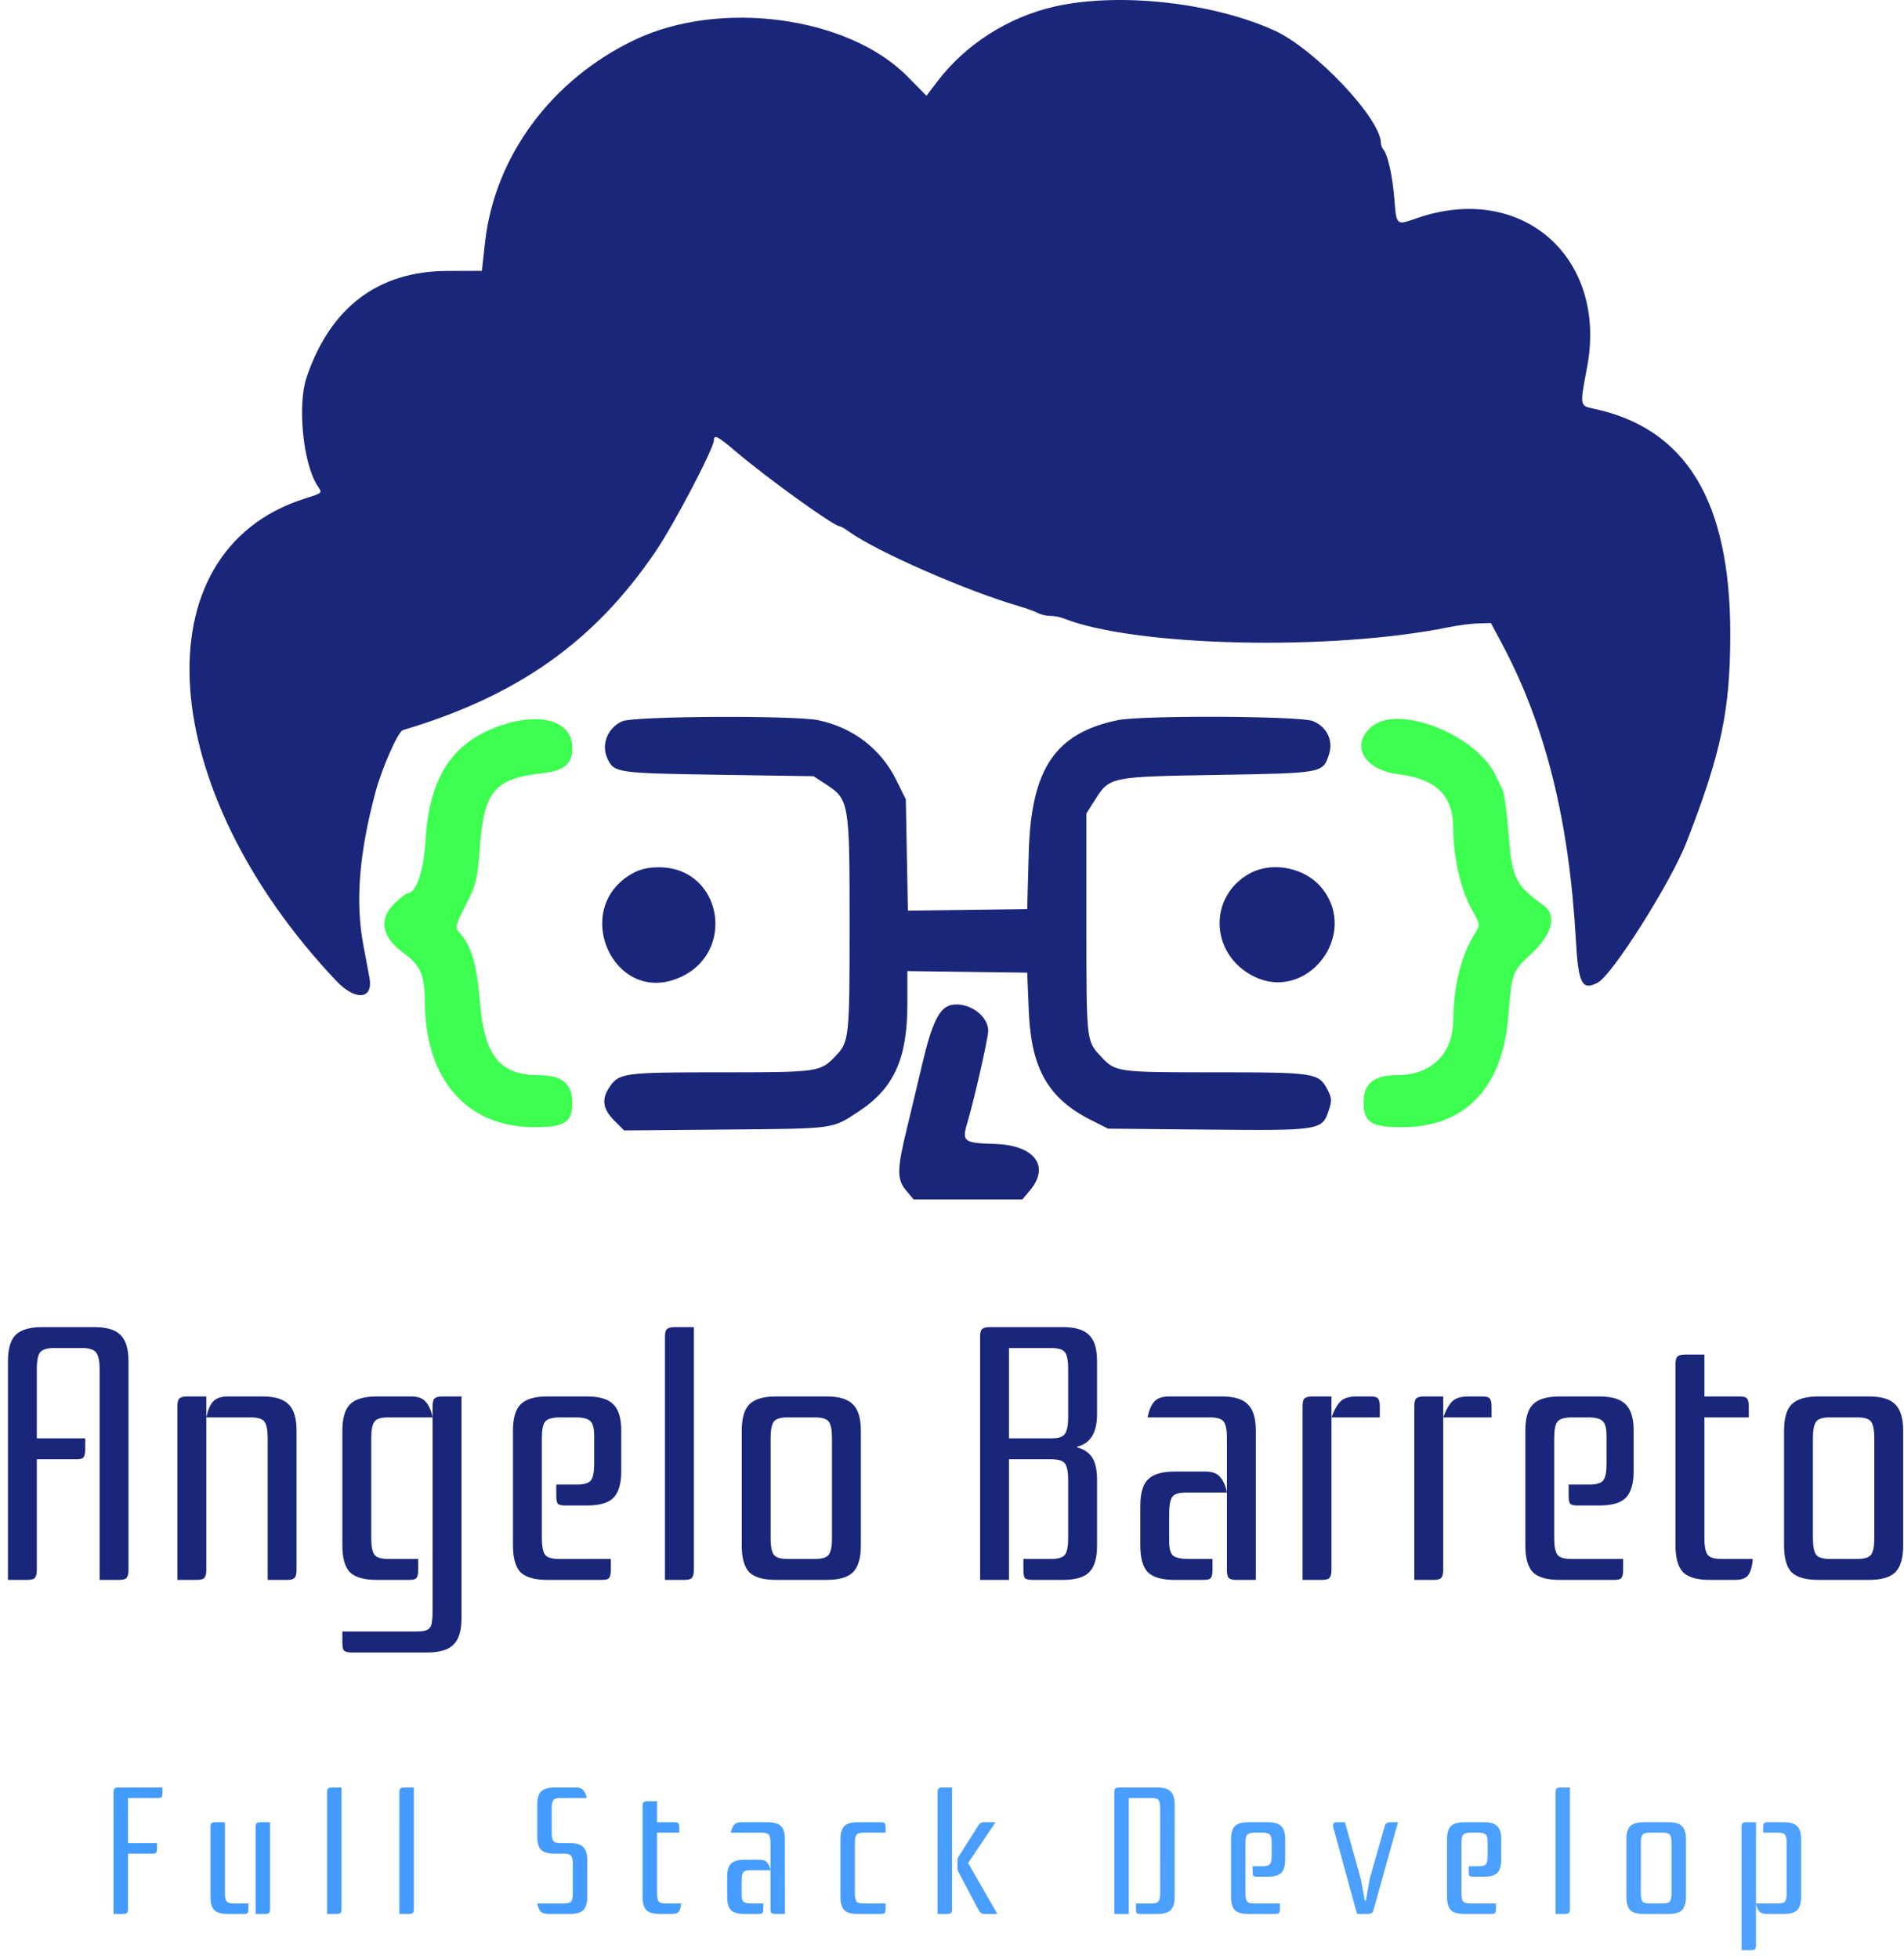 <svg width="211" height="217" viewBox="0 0 211 217" fill="none" xmlns="http://www.w3.org/2000/svg">
<path fill-rule="evenodd" clip-rule="evenodd" d="M116.893 0.721C111.762 1.879 107.026 4.894 103.897 8.998L102.671 10.605L100.542 8.452C93.966 1.801 79.763 -0.093 70.323 4.421C61.109 8.827 54.833 17.305 53.761 26.789L53.4 30.001L49.536 30.014C41.891 30.04 36.587 34.061 33.969 41.818C32.943 44.86 33.589 51.348 35.16 53.766C35.742 54.662 35.843 54.56 33.673 55.259C15.39 61.149 17.151 87.378 37.258 108.641C39.398 110.904 41.392 110.72 40.944 108.301C40.853 107.815 40.55 106.194 40.267 104.698C39.364 99.909 39.791 94.533 41.611 87.738C42.322 85.084 44.111 81.033 44.642 80.875C57.367 77.081 65.829 71.11 72.621 61.133C74.683 58.102 79.114 49.657 79.114 48.755C79.114 48.099 79.57 48.334 81.528 50C85.013 52.966 92.421 58.298 93.056 58.298C93.165 58.298 93.638 58.571 94.108 58.906C97.224 61.124 107.033 65.422 112.873 67.128C113.753 67.385 114.723 67.735 115.029 67.906C115.334 68.078 115.939 68.218 116.374 68.218C116.808 68.218 117.494 68.349 117.898 68.509C125.784 71.636 147.524 72.127 160.553 69.473C161.609 69.258 163.092 69.068 163.849 69.05L165.225 69.018L166.422 71.258C171.268 80.329 173.89 90.838 174.644 104.218C174.912 108.979 175.327 109.771 177.068 108.839C178.705 107.963 185.185 97.703 186.917 93.244C190.749 83.379 191.738 78.678 191.747 70.298C191.763 55.504 186.866 47.433 176.553 45.255C175.066 44.941 175.068 44.954 175.876 40.698C178.198 28.463 168.571 20.089 156.913 24.204C154.749 24.967 154.749 24.967 154.529 22.125C154.33 19.543 153.795 17.121 153.299 16.554C153.153 16.387 153.033 16.075 153.033 15.862C153.033 13.145 145.688 5.39 141.193 3.361C134.3 0.251 123.958 -0.873 116.893 0.721ZM68.975 79.886C67.358 80.59 66.597 82.445 67.296 83.98C68.038 85.609 68.29 85.647 79.594 85.818L90.153 85.978L91.475 86.838C94.109 88.552 94.153 88.807 94.153 102.378C94.153 114.932 94.105 115.396 92.621 116.95C90.897 118.757 90.754 118.778 79.849 118.778C68.998 118.778 68.578 118.837 67.481 120.51C66.647 121.784 66.822 122.87 68.061 124.109L69.166 125.215L80.46 125.116C92.651 125.009 92.162 125.075 95.114 123.144C99.066 120.56 100.553 117.29 100.553 111.193V107.565L107.193 107.652L113.833 107.738L114.014 112.058C114.279 118.376 116.17 121.676 120.89 124.058L122.793 125.018L133.833 125.122C146.346 125.24 146.523 125.211 147.265 122.961C147.601 121.943 147.583 121.606 147.142 120.754C146.149 118.834 145.796 118.778 134.633 118.778C123.673 118.778 123.622 118.771 121.952 116.967C120.386 115.274 120.393 115.343 120.393 102.382V90.103L121.321 88.64C122.977 86.029 122.954 86.034 134.953 85.834C146.634 85.639 146.59 85.647 147.275 83.572C147.783 82.031 147.061 80.524 145.502 79.873C144.124 79.297 126.511 79.216 123.849 79.773C116.91 81.224 114.264 85.173 114.006 94.458L113.833 100.698L107.223 100.784L100.612 100.871L100.496 94.704L100.381 88.538L99.323 86.396C97.624 82.961 94.54 80.593 90.698 79.778C88.096 79.226 70.288 79.315 68.975 79.886ZM70.023 96.783C63.234 100.667 67.957 111.31 75.154 108.348C81.71 105.651 80.055 96.069 73.034 96.069C71.799 96.069 70.9 96.282 70.023 96.783ZM138.582 96.705C133.931 99.162 134.035 105.544 138.767 108.061C144.754 111.244 150.8 103.498 146.405 98.276C144.585 96.113 141.047 95.403 138.582 96.705ZM105.432 111.318C104.101 111.585 103.275 113.273 102.173 117.978C101.595 120.442 100.84 123.61 100.495 125.018C99.406 129.466 99.386 130.643 100.387 131.833L101.25 132.858H107.273H113.296L114.125 131.873C116.408 129.16 114.653 126.84 110.218 126.709C106.74 126.607 106.564 126.461 107.231 124.245C107.959 121.822 109.513 114.969 109.513 114.178C109.513 112.484 107.312 110.941 105.432 111.318Z" fill="#1A267A"/>
<path fill-rule="evenodd" clip-rule="evenodd" d="M55.517 80.354C50.105 82.198 47.562 86.098 47.15 93.178C46.959 96.447 46.111 98.938 45.191 98.938C45.041 98.938 44.404 99.423 43.776 100.016C41.941 101.746 42.257 103.741 44.642 105.498C46.65 106.976 47.062 107.932 47.09 111.162C47.161 119.62 51.797 124.858 59.211 124.858C62.593 124.858 63.441 124.306 63.423 122.117C63.407 120.051 62.252 119.098 59.764 119.098C55.373 119.098 53.672 116.985 53.179 110.922C52.847 106.833 52.221 104.729 50.913 103.307C50.398 102.747 50.434 102.586 51.624 100.232C52.797 97.915 52.903 97.477 53.19 93.711C53.654 87.624 54.84 86.237 60.074 85.655C62.547 85.38 63.438 84.621 63.423 82.802C63.401 79.891 59.983 78.832 55.517 80.354ZM151.993 80.496C149.598 82.555 151.147 85.286 154.981 85.762C159.144 86.279 161.024 88.106 161.044 91.654C161.062 94.925 161.826 98.393 162.998 100.525C164.048 102.435 164.054 102.469 163.49 103.338C161.968 105.681 161.081 109.175 161.05 112.954C161.018 116.753 158.626 119.098 154.782 119.098C152.255 119.098 151.113 120.019 151.113 122.059C151.113 124.328 151.927 124.858 155.408 124.858C162.303 124.858 166.492 120.525 167.134 112.73C167.553 107.633 167.547 107.65 169.774 105.573C172.016 103.482 172.551 101.39 171.113 100.339C167.861 97.961 167.574 97.368 167.157 92.145C166.98 89.929 166.698 87.851 166.531 87.527C166.364 87.203 166.031 86.506 165.79 85.978C163.713 81.419 154.962 77.942 151.993 80.496Z" fill="#3DFF50"/>
<path d="M4.08 161.64V173.92C4.08 174.347 4 174.64 3.84 174.8C3.707 174.933 3.427 175 3 175H0.88V150.8C0.88 149.413 1.16 148.44 1.72 147.88C2.307 147.293 3.293 147 4.68 147H10.44C11.827 147 12.8 147.293 13.36 147.88C13.947 148.44 14.24 149.413 14.24 150.8V173.92C14.24 174.347 14.16 174.64 14 174.8C13.867 174.933 13.587 175 13.16 175H11.04V151.6C11.04 150.827 10.933 150.267 10.72 149.92C10.533 149.573 10.093 149.373 9.4 149.32H5.72C5 149.373 4.547 149.573 4.36 149.92C4.173 150.267 4.08 150.827 4.08 151.6V159.32H9.44V160.56C9.44 160.987 9.373 161.28 9.24 161.44C9.133 161.573 8.867 161.64 8.44 161.64H4.08ZM29.062 154.68C30.449 154.68 31.422 154.973 31.983 155.56C32.569 156.12 32.862 157.093 32.862 158.48V173.92C32.862 174.347 32.782 174.64 32.623 174.8C32.489 174.933 32.209 175 31.782 175H29.663V159.28C29.663 158.453 29.556 157.867 29.343 157.52C29.129 157.173 28.609 157 27.782 157H22.863V173.92C22.863 174.347 22.782 174.64 22.622 174.8C22.489 174.933 22.209 175 21.782 175H19.663V155.76C19.663 155.333 19.729 155.053 19.863 154.92C20.023 154.76 20.316 154.68 20.742 154.68H22.863V157C23.023 156.227 23.262 155.653 23.582 155.28C23.929 154.88 24.489 154.68 25.262 154.68H29.062ZM41.742 175C40.355 175 39.368 174.72 38.782 174.16C38.222 173.573 37.942 172.587 37.942 171.2V158.48C37.942 157.093 38.222 156.12 38.782 155.56C39.368 154.973 40.355 154.68 41.742 154.68H45.542C46.315 154.68 46.862 154.88 47.182 155.28C47.529 155.653 47.782 156.227 47.942 157H43.022C42.195 157 41.675 157.173 41.462 157.52C41.248 157.867 41.142 158.453 41.142 159.28V170.4C41.142 171.227 41.248 171.813 41.462 172.16C41.675 172.507 42.195 172.68 43.022 172.68H46.342V173.92C46.342 174.347 46.275 174.64 46.142 174.8C46.035 174.933 45.769 175 45.342 175H41.742ZM38.942 183.04C38.515 183.04 38.235 182.96 38.102 182.8C37.995 182.667 37.942 182.387 37.942 181.96V180.72H46.062C46.462 180.72 46.782 180.693 47.022 180.64C47.288 180.587 47.489 180.48 47.622 180.32C47.755 180.16 47.835 179.933 47.862 179.64C47.915 179.347 47.942 178.947 47.942 178.44V155.76C47.942 155.333 48.008 155.053 48.142 154.92C48.302 154.76 48.595 154.68 49.022 154.68H51.142V179.24C51.142 180.627 50.849 181.6 50.262 182.16C49.702 182.747 48.728 183.04 47.342 183.04H38.942ZM67.688 172.68V173.92C67.688 174.347 67.621 174.64 67.488 174.8C67.382 174.933 67.115 175 66.688 175H60.648C59.261 175 58.275 174.72 57.688 174.16C57.128 173.573 56.848 172.587 56.848 171.2V158.48C56.848 157.093 57.128 156.12 57.688 155.56C58.275 154.973 59.261 154.68 60.648 154.68H65.048C66.435 154.68 67.408 154.973 67.968 155.56C68.555 156.12 68.848 157.093 68.848 158.48V162.96C68.848 164.347 68.555 165.333 67.968 165.92C67.408 166.48 66.435 166.76 65.048 166.76H62.648C62.221 166.76 61.941 166.693 61.808 166.56C61.702 166.4 61.648 166.107 61.648 165.68V164.44H63.968C64.795 164.44 65.315 164.267 65.528 163.92C65.742 163.573 65.848 162.987 65.848 162.16V159.08C65.848 158.253 65.715 157.707 65.448 157.44C65.181 157.147 64.635 157 63.808 157H62.088C61.208 157 60.648 157.16 60.408 157.48C60.168 157.773 60.048 158.373 60.048 159.28V170.4C60.048 171.227 60.155 171.813 60.368 172.16C60.581 172.507 61.102 172.68 61.928 172.68H67.688ZM76.892 147V173.92C76.892 174.347 76.812 174.64 76.652 174.8C76.518 174.933 76.238 175 75.812 175H73.692V148.08C73.692 147.653 73.758 147.373 73.892 147.24C74.052 147.08 74.345 147 74.772 147H76.892ZM82.2 158.48C82.2 157.093 82.48 156.12 83.04 155.56C83.626 154.973 84.613 154.68 86 154.68H91.6C92.986 154.68 93.96 154.973 94.52 155.56C95.106 156.12 95.4 157.093 95.4 158.48V171.2C95.4 172.587 95.106 173.573 94.52 174.16C93.96 174.72 92.986 175 91.6 175H86C84.613 175 83.626 174.72 83.04 174.16C82.48 173.573 82.2 172.587 82.2 171.2V158.48ZM87.28 157C86.453 157 85.933 157.173 85.72 157.52C85.506 157.867 85.4 158.453 85.4 159.28V170.4C85.4 171.227 85.506 171.813 85.72 172.16C85.933 172.507 86.453 172.68 87.28 172.68H90.32C91.146 172.68 91.666 172.507 91.88 172.16C92.093 171.813 92.2 171.227 92.2 170.4V159.28C92.2 158.453 92.093 157.867 91.88 157.52C91.666 157.173 91.146 157 90.32 157H87.28ZM114.414 175C113.988 175 113.708 174.933 113.574 174.8C113.468 174.64 113.414 174.347 113.414 173.92V172.68H116.494C117.321 172.68 117.841 172.507 118.054 172.16C118.268 171.813 118.374 171.227 118.374 170.4V163.92C118.374 163.093 118.268 162.507 118.054 162.16C117.841 161.813 117.321 161.64 116.494 161.64H111.814V175H108.614V148.08C108.614 147.653 108.681 147.373 108.814 147.24C108.974 147.08 109.268 147 109.694 147H117.774C119.161 147 120.134 147.293 120.694 147.88C121.281 148.44 121.574 149.413 121.574 150.8V156.64C121.574 158.693 120.841 159.893 119.374 160.24V160.32C120.148 160.533 120.708 160.92 121.054 161.48C121.401 162.04 121.574 162.853 121.574 163.92V171.2C121.574 172.587 121.281 173.573 120.694 174.16C120.134 174.72 119.161 175 117.774 175H114.414ZM111.814 149.32V159.32H116.734C117.428 159.293 117.868 159.107 118.054 158.76C118.268 158.387 118.374 157.813 118.374 157.04V151.6C118.374 150.773 118.268 150.187 118.054 149.84C117.841 149.493 117.321 149.32 116.494 149.32H111.814ZM135.968 159.28C135.968 158.453 135.861 157.867 135.648 157.52C135.435 157.173 134.915 157 134.088 157H127.168C127.328 156.227 127.568 155.653 127.888 155.28C128.235 154.88 128.795 154.68 129.568 154.68H135.368C136.755 154.68 137.728 154.973 138.288 155.56C138.875 156.12 139.168 157.093 139.168 158.48V175H137.048C136.621 175 136.328 174.933 136.168 174.8C136.035 174.64 135.968 174.347 135.968 173.92V159.28ZM130.168 175C128.781 175 127.795 174.72 127.208 174.16C126.648 173.573 126.368 172.587 126.368 171.2V166.8C126.368 165.413 126.648 164.44 127.208 163.88C127.795 163.293 128.781 163 130.168 163H133.568C134.341 163 134.888 163.2 135.208 163.6C135.555 163.973 135.808 164.547 135.968 165.32H131.448C130.621 165.32 130.101 165.493 129.888 165.84C129.675 166.187 129.568 166.773 129.568 167.6V170.72C129.568 171.547 129.715 172.08 130.008 172.32C130.328 172.56 130.901 172.68 131.728 172.68H134.368V173.92C134.368 174.347 134.301 174.64 134.168 174.8C134.061 174.933 133.795 175 133.368 175H130.168ZM147.55 157V173.92C147.55 174.347 147.47 174.64 147.31 174.8C147.177 174.933 146.897 175 146.47 175H144.35V155.76C144.35 155.333 144.417 155.053 144.55 154.92C144.71 154.76 145.003 154.68 145.43 154.68H147.55V157C147.897 156.093 148.257 155.48 148.63 155.16C149.003 154.84 149.577 154.68 150.35 154.68H151.91C152.337 154.68 152.603 154.76 152.71 154.92C152.843 155.053 152.91 155.333 152.91 155.76V157H147.55ZM159.933 157V173.92C159.933 174.347 159.853 174.64 159.693 174.8C159.559 174.933 159.279 175 158.853 175H156.733V155.76C156.733 155.333 156.799 155.053 156.933 154.92C157.093 154.76 157.386 154.68 157.813 154.68H159.933V157C160.279 156.093 160.639 155.48 161.013 155.16C161.386 154.84 161.959 154.68 162.733 154.68H164.293C164.719 154.68 164.986 154.76 165.093 154.92C165.226 155.053 165.293 155.333 165.293 155.76V157H159.933ZM179.876 172.68V173.92C179.876 174.347 179.809 174.64 179.676 174.8C179.569 174.933 179.302 175 178.876 175H172.836C171.449 175 170.462 174.72 169.876 174.16C169.316 173.573 169.036 172.587 169.036 171.2V158.48C169.036 157.093 169.316 156.12 169.876 155.56C170.462 154.973 171.449 154.68 172.836 154.68H177.236C178.622 154.68 179.596 154.973 180.156 155.56C180.742 156.12 181.036 157.093 181.036 158.48V162.96C181.036 164.347 180.742 165.333 180.156 165.92C179.596 166.48 178.622 166.76 177.236 166.76H174.836C174.409 166.76 174.129 166.693 173.996 166.56C173.889 166.4 173.836 166.107 173.836 165.68V164.44H176.156C176.982 164.44 177.502 164.267 177.716 163.92C177.929 163.573 178.036 162.987 178.036 162.16V159.08C178.036 158.253 177.902 157.707 177.636 157.44C177.369 157.147 176.822 157 175.996 157H174.276C173.396 157 172.836 157.16 172.596 157.48C172.356 157.773 172.236 158.373 172.236 159.28V170.4C172.236 171.227 172.342 171.813 172.556 172.16C172.769 172.507 173.289 172.68 174.116 172.68H179.876ZM192.799 154.68C193.226 154.68 193.492 154.76 193.599 154.92C193.732 155.053 193.799 155.333 193.799 155.76V157H188.879V170.4C188.879 171.227 188.986 171.813 189.199 172.16C189.412 172.507 189.932 172.68 190.759 172.68H194.239C194.186 173.453 194.026 174.04 193.759 174.44C193.519 174.813 193.012 175 192.239 175H189.479C188.092 175 187.106 174.72 186.519 174.16C185.959 173.573 185.679 172.587 185.679 171.2V151.12C185.679 150.693 185.746 150.413 185.879 150.28C186.039 150.12 186.332 150.04 186.759 150.04H188.879V154.68H192.799ZM197.708 158.48C197.708 157.093 197.988 156.12 198.548 155.56C199.134 154.973 200.121 154.68 201.508 154.68H207.108C208.494 154.68 209.468 154.973 210.028 155.56C210.614 156.12 210.908 157.093 210.908 158.48V171.2C210.908 172.587 210.614 173.573 210.028 174.16C209.468 174.72 208.494 175 207.108 175H201.508C200.121 175 199.134 174.72 198.548 174.16C197.988 173.573 197.708 172.587 197.708 171.2V158.48ZM202.788 157C201.961 157 201.441 157.173 201.228 157.52C201.014 157.867 200.908 158.453 200.908 159.28V170.4C200.908 171.227 201.014 171.813 201.228 172.16C201.441 172.507 201.961 172.68 202.788 172.68H205.828C206.654 172.68 207.174 172.507 207.388 172.16C207.601 171.813 207.708 171.227 207.708 170.4V159.28C207.708 158.453 207.601 157.867 207.388 157.52C207.174 157.173 206.654 157 205.828 157H202.788Z" fill="#1A267A"/>
<path d="M18.002 198V198.62C18.002 198.833 17.969 198.98 17.902 199.06C17.849 199.127 17.715 199.16 17.502 199.16H14.182V204.16H17.402V204.78C17.402 204.993 17.369 205.14 17.302 205.22C17.249 205.287 17.116 205.32 16.902 205.32H14.182V211.46C14.182 211.673 14.142 211.82 14.062 211.9C13.995 211.967 13.855 212 13.642 212H12.582V198.54C12.582 198.327 12.616 198.187 12.682 198.12C12.762 198.04 12.909 198 13.122 198H18.002ZM28.327 212V202.38C28.327 202.167 28.36 202.027 28.427 201.96C28.507 201.88 28.654 201.84 28.867 201.84H29.927V211.46C29.927 211.673 29.887 211.82 29.807 211.9C29.74 211.967 29.6 212 29.387 212H28.327ZM23.327 202.38C23.327 202.167 23.36 202.027 23.427 201.96C23.507 201.88 23.654 201.84 23.867 201.84H24.927V209.7C24.927 210.113 24.98 210.407 25.087 210.58C25.194 210.753 25.453 210.84 25.867 210.84H27.527V211.46C27.527 211.673 27.494 211.82 27.427 211.9C27.373 211.967 27.24 212 27.027 212H25.227C24.534 212 24.04 211.86 23.747 211.58C23.467 211.287 23.327 210.793 23.327 210.1V202.38ZM37.847 198V211.46C37.847 211.673 37.807 211.82 37.727 211.9C37.66 211.967 37.52 212 37.307 212H36.247V198.54C36.247 198.327 36.28 198.187 36.347 198.12C36.427 198.04 36.573 198 36.787 198H37.847ZM45.861 198V211.46C45.861 211.673 45.821 211.82 45.741 211.9C45.674 211.967 45.534 212 45.321 212H44.261V198.54C44.261 198.327 44.294 198.187 44.361 198.12C44.441 198.04 44.587 198 44.801 198H45.861ZM65.081 210.1C65.081 210.793 64.934 211.287 64.641 211.58C64.361 211.86 63.874 212 63.181 212H60.741C60.354 212 60.074 211.907 59.901 211.72C59.741 211.52 59.621 211.227 59.541 210.84H62.541C62.954 210.84 63.214 210.753 63.321 210.58C63.428 210.407 63.481 210.113 63.481 209.7V206.46C63.481 206.047 63.421 205.753 63.301 205.58C63.194 205.407 62.914 205.32 62.461 205.32H61.441C60.748 205.32 60.254 205.18 59.961 204.9C59.681 204.607 59.541 204.113 59.541 203.42V199.9C59.541 199.207 59.681 198.72 59.961 198.44C60.254 198.147 60.748 198 61.441 198H63.821C64.208 198 64.481 198.1 64.641 198.3C64.814 198.487 64.941 198.773 65.021 199.16H62.081C61.668 199.16 61.408 199.247 61.301 199.42C61.194 199.593 61.141 199.887 61.141 200.3V203.02C61.141 203.433 61.194 203.727 61.301 203.9C61.408 204.073 61.668 204.16 62.081 204.16H63.181C63.874 204.16 64.361 204.307 64.641 204.6C64.934 204.88 65.081 205.367 65.081 206.06V210.1ZM74.771 201.84C74.984 201.84 75.117 201.88 75.171 201.96C75.237 202.027 75.271 202.167 75.271 202.38V203H72.811V209.7C72.811 210.113 72.864 210.407 72.971 210.58C73.077 210.753 73.337 210.84 73.751 210.84H75.491C75.464 211.227 75.384 211.52 75.251 211.72C75.131 211.907 74.877 212 74.491 212H73.111C72.417 212 71.924 211.86 71.631 211.58C71.351 211.287 71.211 210.793 71.211 210.1V200.06C71.211 199.847 71.244 199.707 71.311 199.64C71.391 199.56 71.537 199.52 71.751 199.52H72.811V201.84H74.771ZM85.385 204.14C85.385 203.727 85.332 203.433 85.225 203.26C85.118 203.087 84.858 203 84.445 203H80.985C81.065 202.613 81.185 202.327 81.345 202.14C81.518 201.94 81.798 201.84 82.185 201.84H85.085C85.778 201.84 86.265 201.987 86.545 202.28C86.838 202.56 86.985 203.047 86.985 203.74V212H85.925C85.712 212 85.565 211.967 85.485 211.9C85.418 211.82 85.385 211.673 85.385 211.46V204.14ZM82.485 212C81.791 212 81.298 211.86 81.005 211.58C80.725 211.287 80.585 210.793 80.585 210.1V207.9C80.585 207.207 80.725 206.72 81.005 206.44C81.298 206.147 81.791 206 82.485 206H84.185C84.572 206 84.845 206.1 85.005 206.3C85.178 206.487 85.305 206.773 85.385 207.16H83.125C82.712 207.16 82.451 207.247 82.345 207.42C82.238 207.593 82.185 207.887 82.185 208.3V209.86C82.185 210.273 82.258 210.54 82.405 210.66C82.565 210.78 82.852 210.84 83.265 210.84H84.585V211.46C84.585 211.673 84.552 211.82 84.485 211.9C84.431 211.967 84.298 212 84.085 212H82.485ZM97.636 201.84C97.849 201.84 97.983 201.88 98.036 201.96C98.103 202.027 98.136 202.167 98.136 202.38V203H95.676C95.263 203 95.002 203.087 94.896 203.26C94.789 203.433 94.736 203.727 94.736 204.14V209.7C94.736 210.113 94.789 210.407 94.896 210.58C95.002 210.753 95.263 210.84 95.676 210.84H98.136V211.46C98.136 211.673 98.103 211.82 98.036 211.9C97.983 211.967 97.849 212 97.636 212H95.036C94.343 212 93.849 211.86 93.556 211.58C93.276 211.287 93.136 210.793 93.136 210.1V203.74C93.136 203.047 93.276 202.56 93.556 202.28C93.849 201.987 94.343 201.84 95.036 201.84H97.636ZM105.505 211.46C105.505 211.673 105.465 211.82 105.385 211.9C105.318 211.967 105.178 212 104.965 212H103.905V198.54C103.905 198.327 103.938 198.187 104.005 198.12C104.085 198.04 104.232 198 104.445 198H105.505V211.46ZM106.105 205.86L108.305 202.38C108.412 202.193 108.512 202.06 108.605 201.98C108.698 201.887 108.852 201.84 109.065 201.84H110.325L107.285 206.36L110.525 212H109.145C108.932 212 108.778 211.96 108.685 211.88C108.592 211.787 108.492 211.647 108.385 211.46L106.105 207.14V205.86ZM126.391 212C126.177 212 126.037 211.967 125.971 211.9C125.917 211.82 125.891 211.673 125.891 211.46V210.84H127.631C128.044 210.84 128.304 210.753 128.411 210.58C128.517 210.407 128.571 210.113 128.571 209.7V200.3C128.571 199.887 128.517 199.593 128.411 199.42C128.304 199.247 128.044 199.16 127.631 199.16H125.091V212H123.491V198.54C123.491 198.327 123.524 198.187 123.591 198.12C123.671 198.04 123.817 198 124.031 198H128.271C128.964 198 129.451 198.147 129.731 198.44C130.024 198.72 130.171 199.207 130.171 199.9V210.1C130.171 210.793 130.024 211.287 129.731 211.58C129.451 211.86 128.964 212 128.271 212H126.391ZM141.842 210.84V211.46C141.842 211.673 141.809 211.82 141.742 211.9C141.689 211.967 141.556 212 141.342 212H138.322C137.629 212 137.136 211.86 136.842 211.58C136.562 211.287 136.422 210.793 136.422 210.1V203.74C136.422 203.047 136.562 202.56 136.842 202.28C137.136 201.987 137.629 201.84 138.322 201.84H140.522C141.216 201.84 141.702 201.987 141.982 202.28C142.276 202.56 142.422 203.047 142.422 203.74V205.98C142.422 206.673 142.276 207.167 141.982 207.46C141.702 207.74 141.216 207.88 140.522 207.88H139.322C139.109 207.88 138.969 207.847 138.902 207.78C138.849 207.7 138.822 207.553 138.822 207.34V206.72H139.982C140.396 206.72 140.656 206.633 140.762 206.46C140.869 206.287 140.922 205.993 140.922 205.58V204.04C140.922 203.627 140.856 203.353 140.722 203.22C140.589 203.073 140.316 203 139.902 203H139.042C138.602 203 138.322 203.08 138.202 203.24C138.082 203.387 138.022 203.687 138.022 204.14V209.7C138.022 210.113 138.076 210.407 138.182 210.58C138.289 210.753 138.549 210.84 138.962 210.84H141.842ZM152.244 211.46C152.191 211.673 152.118 211.82 152.024 211.9C151.944 211.967 151.798 212 151.584 212H150.384L147.744 202.38C147.664 202.02 147.798 201.84 148.144 201.84H149.044L150.804 208.14L151.244 210.52H151.364L151.784 208.14L153.424 202.38C153.478 202.167 153.551 202.027 153.644 201.96C153.738 201.88 153.891 201.84 154.104 201.84H154.924L152.244 211.46ZM165.781 210.84V211.46C165.781 211.673 165.747 211.82 165.681 211.9C165.627 211.967 165.494 212 165.281 212H162.261C161.567 212 161.074 211.86 160.781 211.58C160.501 211.287 160.361 210.793 160.361 210.1V203.74C160.361 203.047 160.501 202.56 160.781 202.28C161.074 201.987 161.567 201.84 162.261 201.84H164.461C165.154 201.84 165.641 201.987 165.921 202.28C166.214 202.56 166.361 203.047 166.361 203.74V205.98C166.361 206.673 166.214 207.167 165.921 207.46C165.641 207.74 165.154 207.88 164.461 207.88H163.261C163.047 207.88 162.907 207.847 162.841 207.78C162.787 207.7 162.761 207.553 162.761 207.34V206.72H163.921C164.334 206.72 164.594 206.633 164.701 206.46C164.807 206.287 164.861 205.993 164.861 205.58V204.04C164.861 203.627 164.794 203.353 164.661 203.22C164.527 203.073 164.254 203 163.841 203H162.981C162.541 203 162.261 203.08 162.141 203.24C162.021 203.387 161.961 203.687 161.961 204.14V209.7C161.961 210.113 162.014 210.407 162.121 210.58C162.227 210.753 162.487 210.84 162.901 210.84H165.781ZM173.982 198V211.46C173.982 211.673 173.942 211.82 173.862 211.9C173.796 211.967 173.656 212 173.442 212H172.382V198.54C172.382 198.327 172.416 198.187 172.482 198.12C172.562 198.04 172.709 198 172.922 198H173.982ZM180.237 203.74C180.237 203.047 180.377 202.56 180.657 202.28C180.95 201.987 181.443 201.84 182.137 201.84H184.937C185.63 201.84 186.117 201.987 186.397 202.28C186.69 202.56 186.837 203.047 186.837 203.74V210.1C186.837 210.793 186.69 211.287 186.397 211.58C186.117 211.86 185.63 212 184.937 212H182.137C181.443 212 180.95 211.86 180.657 211.58C180.377 211.287 180.237 210.793 180.237 210.1V203.74ZM182.777 203C182.363 203 182.103 203.087 181.997 203.26C181.89 203.433 181.837 203.727 181.837 204.14V209.7C181.837 210.113 181.89 210.407 181.997 210.58C182.103 210.753 182.363 210.84 182.777 210.84H184.297C184.71 210.84 184.97 210.753 185.077 210.58C185.183 210.407 185.237 210.113 185.237 209.7V204.14C185.237 203.727 185.183 203.433 185.077 203.26C184.97 203.087 184.71 203 184.297 203H182.777ZM197.698 201.84C198.391 201.84 198.878 201.987 199.158 202.28C199.451 202.56 199.598 203.047 199.598 203.74V210.1C199.598 210.793 199.451 211.287 199.158 211.58C198.878 211.86 198.391 212 197.698 212H195.798C195.411 212 195.131 211.907 194.958 211.72C194.798 211.52 194.678 211.227 194.598 210.84V215.48C194.598 215.693 194.558 215.833 194.478 215.9C194.411 215.98 194.271 216.02 194.058 216.02H192.998V202.38C192.998 202.167 193.031 202.027 193.098 201.96C193.178 201.88 193.324 201.84 193.538 201.84H194.598V210.84H197.058C197.471 210.84 197.731 210.753 197.838 210.58C197.944 210.407 197.998 210.113 197.998 209.7V204.14C197.998 203.727 197.944 203.433 197.838 203.26C197.731 203.087 197.471 203 197.058 203H195.398V202.38C195.398 202.167 195.424 202.027 195.478 201.96C195.544 201.88 195.684 201.84 195.898 201.84H197.698Z" fill="url(#paint0_linear_0_1)"/>
<defs>
<linearGradient id="paint0_linear_0_1" x1="-45" y1="194" x2="276" y2="230" gradientUnits="userSpaceOnUse">
<stop stop-color="#3D98FF"/>
<stop offset="1" stop-color="#3D98FF" stop-opacity="0.88"/>
</linearGradient>
</defs>
</svg>
